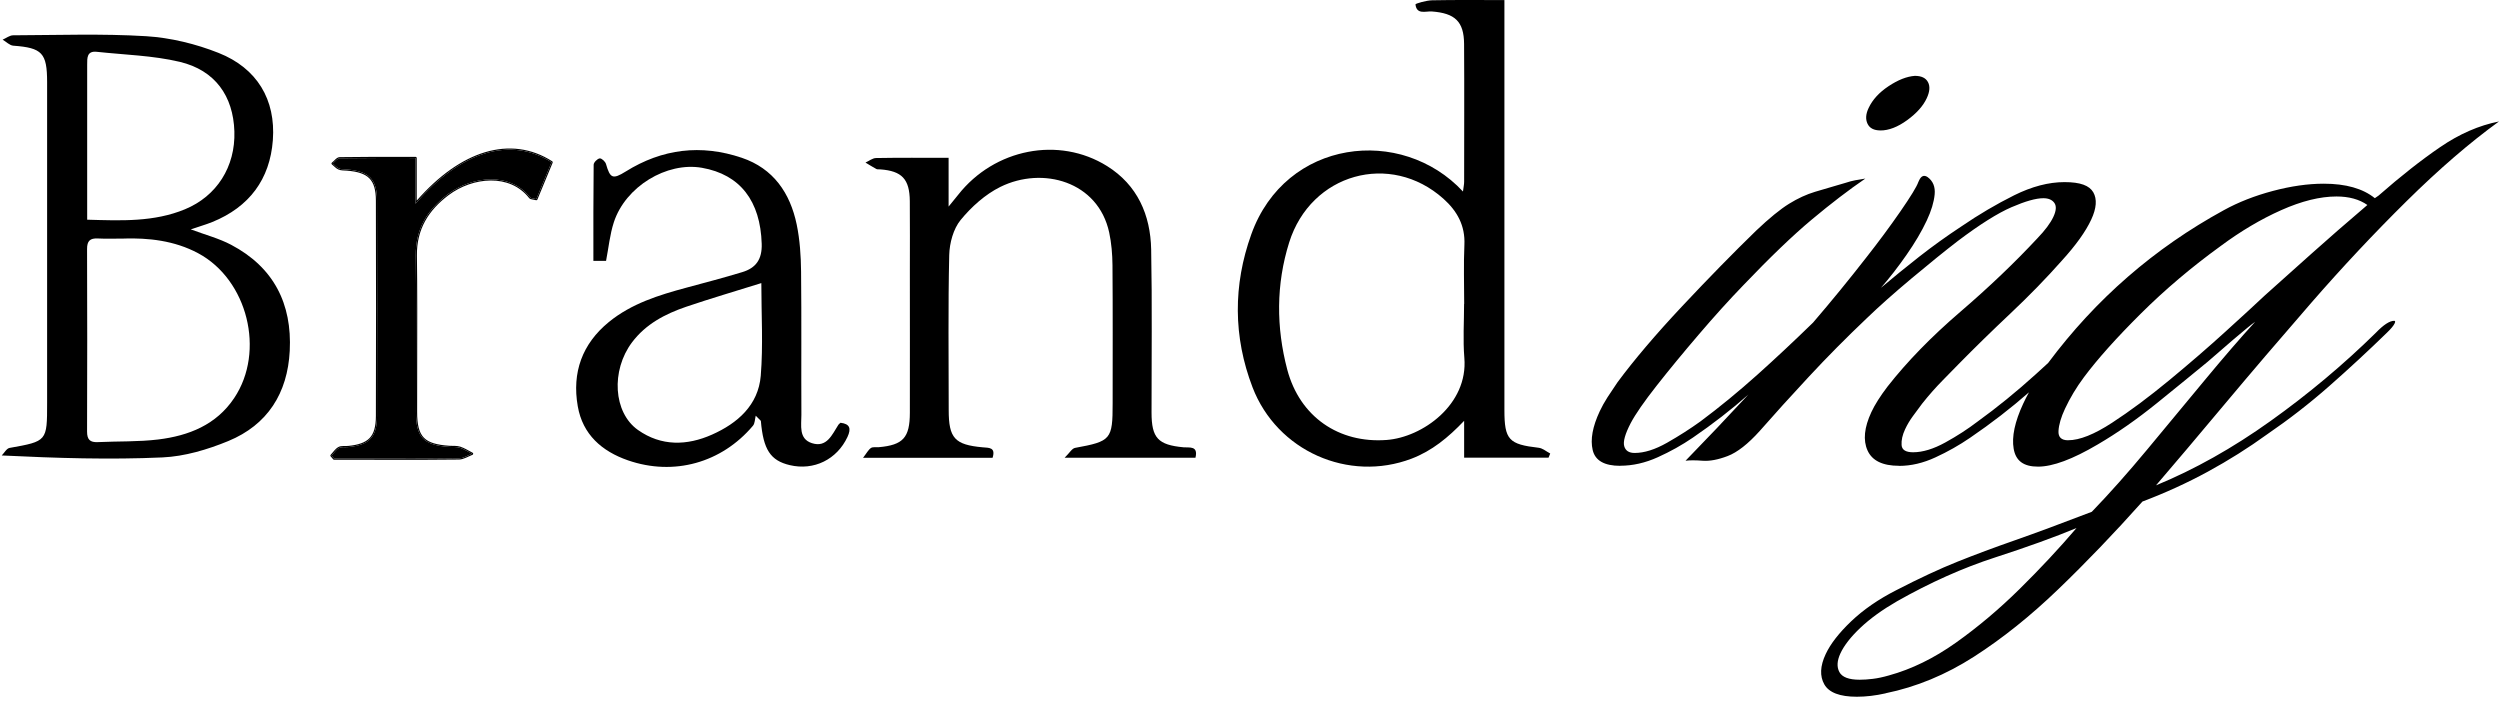 <svg width="431" height="121" viewBox="0 0 431 121" fill="none" xmlns="http://www.w3.org/2000/svg">
<path d="M32.881 39.539C35.429 40.494 37.768 41.103 39.852 42.204C47.176 46.07 50.37 52.345 49.952 60.486C49.579 67.78 46.13 73.247 39.351 76.039C35.775 77.512 31.835 78.686 28.013 78.859C18.95 79.268 9.86 78.986 0.297 78.522C0.743 78.076 1.134 77.312 1.653 77.221C8.122 76.066 8.122 76.084 8.122 69.472C8.122 51.036 8.122 32.599 8.122 14.163C8.122 9.124 7.258 8.242 2.299 7.878C1.662 7.833 1.07 7.196 0.452 6.841C1.052 6.577 1.653 6.095 2.253 6.086C9.906 6.059 17.576 5.777 25.192 6.241C29.415 6.505 33.746 7.56 37.686 9.124C44.319 11.753 47.559 17.183 47.04 24.159C46.539 30.917 42.963 35.692 36.603 38.275C35.493 38.721 34.337 39.048 32.891 39.539H32.881ZM21.343 41.131C19.596 41.131 18.232 41.185 16.876 41.113C15.52 41.04 15.001 41.54 15.01 42.932C15.047 53.419 15.047 63.906 15.01 74.402C15.01 75.793 15.52 76.284 16.867 76.221C20.343 76.057 23.846 76.184 27.285 75.766C32.536 75.12 37.285 73.256 40.379 68.617C45.766 60.568 42.69 48.225 34.164 43.659C30.042 41.449 25.547 41.004 21.343 41.122V41.131ZM15.029 37.875C20.97 38.047 26.548 38.284 31.881 36.083C37.367 33.818 40.598 28.752 40.407 22.658C40.215 16.573 37.103 12.117 30.989 10.661C26.348 9.561 21.471 9.452 16.703 8.933C14.965 8.742 15.029 9.979 15.029 11.162C15.029 18.474 15.029 25.787 15.029 33.1C15.029 34.591 15.029 36.083 15.029 37.866V37.875Z" fill="black"/>
<path d="M252.217 33.011C252.317 32.201 252.417 31.783 252.417 31.355C252.417 23.424 252.462 15.493 252.408 7.571C252.381 3.696 250.825 2.277 246.857 1.977C245.811 1.895 244.228 2.587 244.027 0.758C244.009 0.613 245.902 0.067 246.912 0.049C250.979 -0.033 255.047 0.013 259.36 0.013V2.941C259.36 25.525 259.36 48.1 259.36 70.684C259.36 75.823 260.115 76.605 265.274 77.196C265.966 77.278 266.594 77.842 267.258 78.187C267.158 78.424 267.058 78.669 266.967 78.906H252.417V72.548C249.678 75.422 246.876 77.733 243.336 79.079C232.499 83.19 220.16 77.769 215.938 66.773C212.599 58.068 212.58 49.146 215.72 40.405C221.616 23.933 241.616 21.614 252.217 33.02V33.011ZM252.426 52.402C252.426 49 252.308 45.599 252.462 42.206C252.617 38.886 251.207 36.376 248.85 34.266C239.705 26.089 225.993 29.891 222.253 41.797C219.987 49.009 220.005 56.449 221.925 63.726C224.091 71.884 230.843 76.459 239.05 75.85C245.219 75.395 253.136 69.747 252.453 61.688C252.199 58.614 252.408 55.494 252.408 52.402H252.426Z" fill="black"/>
<path d="M163.539 27.218V35.613C164.322 34.649 164.767 34.121 165.195 33.575C171.428 25.653 182.529 23.434 190.855 28.628C196.105 31.902 198.344 37.059 198.462 43.017C198.644 52.385 198.517 61.753 198.526 71.121C198.526 75.523 199.645 76.706 204.058 77.115C205.068 77.206 206.606 76.797 206.096 78.916H183.539C184.404 78.07 184.804 77.315 185.341 77.215C191.547 76.078 191.82 75.787 191.82 69.52C191.82 61.589 191.856 53.649 191.792 45.718C191.774 43.844 191.619 41.925 191.228 40.097C189.326 31.256 179.745 28.628 172.465 32.22C169.854 33.512 167.47 35.658 165.614 37.923C164.358 39.46 163.703 41.889 163.648 43.944C163.439 52.858 163.557 61.771 163.557 70.694C163.557 75.542 164.595 76.678 169.399 77.115C170.473 77.215 171.701 77.079 171.119 78.925H148.789C149.417 78.116 149.699 77.543 150.154 77.233C150.472 77.015 151.037 77.133 151.492 77.097C155.695 76.724 156.851 75.46 156.86 71.167C156.878 63.008 156.86 54.85 156.86 46.682C156.86 42.68 156.887 38.669 156.851 34.667C156.815 30.865 155.486 29.474 151.755 29.201C151.528 29.182 151.264 29.228 151.082 29.137C150.445 28.791 149.835 28.4 149.208 28.027C149.817 27.755 150.418 27.254 151.037 27.245C155.113 27.172 159.199 27.209 163.539 27.209V27.218Z" fill="black"/>
<path d="M104.493 44.97H102.3C102.3 39.385 102.282 33.892 102.346 28.398C102.346 28.007 102.973 27.37 103.383 27.307C103.71 27.261 104.357 27.852 104.475 28.28C105.185 30.727 105.612 30.981 107.869 29.571C114.175 25.633 120.872 24.842 127.869 27.198C133.347 29.044 136.222 33.291 137.351 38.703C137.896 41.341 138.078 44.097 138.106 46.807C138.197 55.038 138.115 63.279 138.16 71.519C138.169 73.338 137.651 75.658 139.98 76.403C142.555 77.222 143.447 74.93 144.539 73.229C144.621 73.111 144.748 73.029 144.903 72.884C146.495 73.075 146.796 73.848 146.104 75.33C144.293 79.205 140.326 81.179 136.149 80.187C132.819 79.396 131.591 77.513 131.172 72.556C130.881 72.256 130.581 71.965 130.289 71.665C130.135 72.247 130.162 72.984 129.807 73.402C124.402 79.796 116.176 82.106 108.251 79.359C103.774 77.804 100.453 74.921 99.607 70.037C98.588 64.216 100.362 59.277 104.975 55.511C108.879 52.328 113.583 50.873 118.351 49.59C121.563 48.726 124.784 47.88 127.96 46.916C130.317 46.207 131.4 44.715 131.318 42.041C131.099 34.674 127.623 30.081 121.008 28.926C114.939 27.871 107.842 32.164 105.831 38.303C105.139 40.413 104.93 42.687 104.484 44.979L104.493 44.97ZM131.245 48.808C126.723 50.227 122.473 51.464 118.278 52.892C114.666 54.129 111.327 55.866 108.952 59.031C105.321 63.879 105.721 71.119 109.989 74.13C114.011 76.968 118.451 76.84 122.746 74.93C127.15 72.975 130.735 69.846 131.154 64.78C131.582 59.532 131.254 54.229 131.254 48.808H131.245Z" fill="black"/>
<path d="M71.651 35.112C79.413 26.044 88.03 23.461 95.091 27.972C94.236 30.037 93.362 32.156 92.462 34.321C91.925 34.184 91.524 34.203 91.379 34.021C87.948 29.637 81.424 30.31 77.211 33.484C73.717 36.113 71.615 39.451 71.679 44.062C71.797 53.048 71.706 62.035 71.715 71.021C71.715 75.441 73.007 76.76 77.493 77.051C78.094 77.087 78.74 77.015 79.295 77.197C80.023 77.433 80.687 77.87 81.379 78.224C80.632 78.506 79.895 79.007 79.149 79.025C73.772 79.097 68.403 79.061 63.025 79.061C61.215 79.061 59.413 79.061 57.602 79.061C57.456 78.888 57.302 78.716 57.156 78.543C57.575 78.097 57.921 77.524 58.439 77.242C58.858 77.005 59.477 77.133 60.004 77.078C63.671 76.733 64.991 75.396 65 71.73C65.036 59.342 65.036 46.964 65 34.576C64.991 30.846 63.599 29.509 59.786 29.218C59.331 29.182 58.84 29.218 58.439 29.046C58.03 28.873 57.711 28.482 57.347 28.191C57.757 27.872 58.157 27.29 58.567 27.29C62.871 27.227 67.165 27.245 71.642 27.245V35.121L71.651 35.112Z" fill="black"/>
<path fill-rule="evenodd" clip-rule="evenodd" d="M57.503 28.06C57.58 27.989 57.657 27.913 57.734 27.838C58.011 27.564 58.287 27.291 58.567 27.291C62.084 27.239 65.595 27.241 69.204 27.244C70.011 27.245 70.824 27.245 71.643 27.245V35.122L71.652 35.113C71.716 35.039 71.779 34.965 71.843 34.891C79.555 26.003 88.089 23.499 95.092 27.973C94.801 28.675 94.509 29.382 94.213 30.096C93.64 31.483 93.057 32.892 92.462 34.322C92.273 34.274 92.102 34.245 91.952 34.22C91.675 34.173 91.474 34.139 91.379 34.022C87.949 29.637 81.425 30.311 77.212 33.485C73.718 36.114 71.616 39.452 71.68 44.063C71.76 50.142 71.744 56.221 71.728 62.3C71.721 65.207 71.713 68.114 71.716 71.022C71.716 75.442 73.008 76.761 77.494 77.052C77.674 77.063 77.858 77.064 78.043 77.065C78.474 77.067 78.907 77.07 79.296 77.197C79.811 77.365 80.295 77.633 80.779 77.901C80.901 77.969 81.023 78.036 81.147 78.103C81.224 78.144 81.301 78.185 81.379 78.225C81.298 78.256 81.217 78.289 81.136 78.324C80.984 78.39 80.831 78.462 80.679 78.534C80.169 78.774 79.662 79.013 79.15 79.025C75.117 79.08 71.089 79.073 67.059 79.066C65.715 79.064 64.371 79.062 63.026 79.062H57.603C57.53 78.975 57.455 78.889 57.38 78.803C57.305 78.716 57.23 78.63 57.157 78.543C57.283 78.409 57.402 78.264 57.522 78.118C57.799 77.779 58.078 77.44 58.44 77.243C58.719 77.085 59.087 77.089 59.458 77.093C59.643 77.095 59.829 77.097 60.005 77.079C63.672 76.733 64.992 75.396 65.001 71.731C65.037 59.343 65.037 46.964 65.001 34.576C64.992 30.847 63.599 29.51 59.787 29.219C59.669 29.21 59.549 29.205 59.429 29.201C59.084 29.188 58.737 29.174 58.44 29.046C58.161 28.929 57.925 28.71 57.688 28.491C57.627 28.434 57.566 28.378 57.504 28.323C57.453 28.278 57.401 28.233 57.348 28.191C57.4 28.151 57.452 28.107 57.503 28.06ZM58.361 29.23C58.592 29.33 58.841 29.366 59.078 29.383C59.193 29.392 59.309 29.396 59.42 29.401L59.433 29.401C59.55 29.405 59.662 29.41 59.771 29.419C61.664 29.563 62.904 29.965 63.678 30.749C64.448 31.529 64.796 32.73 64.801 34.577C64.837 46.964 64.837 59.343 64.801 71.73C64.796 73.546 64.466 74.733 63.729 75.513C62.991 76.294 61.806 76.708 59.986 76.88L59.984 76.88C59.819 76.897 59.653 76.895 59.476 76.893C59.38 76.892 59.282 76.891 59.178 76.893C58.902 76.897 58.599 76.924 58.343 77.068C58.052 77.226 57.818 77.461 57.61 77.701C57.52 77.804 57.438 77.904 57.359 78.001C57.245 78.141 57.135 78.275 57.011 78.406C56.942 78.48 56.939 78.595 57.004 78.672C57.078 78.76 57.154 78.847 57.228 78.933C57.304 79.02 57.378 79.106 57.45 79.191C57.488 79.236 57.544 79.262 57.603 79.262H63.026C64.37 79.262 65.714 79.264 67.057 79.266C71.088 79.273 75.118 79.28 79.153 79.225L79.155 79.225C79.568 79.215 79.969 79.072 80.345 78.907C80.494 78.842 80.637 78.775 80.776 78.709C81.002 78.602 81.221 78.499 81.45 78.412C81.524 78.384 81.575 78.315 81.579 78.236C81.584 78.157 81.541 78.083 81.471 78.047C81.269 77.944 81.077 77.837 80.881 77.729C80.739 77.65 80.595 77.57 80.445 77.49C80.098 77.305 79.738 77.131 79.358 77.007C79.052 76.907 78.729 76.879 78.418 76.87C78.284 76.866 78.158 76.865 78.034 76.865C77.856 76.864 77.684 76.863 77.507 76.852C75.269 76.707 73.894 76.306 73.067 75.447C72.241 74.588 71.916 73.225 71.916 71.022C71.913 68.116 71.921 65.209 71.928 62.302C71.944 56.222 71.96 50.141 71.879 44.06C71.817 39.526 73.877 36.243 77.332 33.645C79.407 32.081 82.05 31.136 84.59 31.119C87.127 31.102 89.552 32.011 91.222 34.145L91.223 34.147C91.289 34.229 91.376 34.279 91.462 34.312C91.546 34.345 91.641 34.367 91.737 34.385C91.799 34.397 91.862 34.408 91.928 34.419C92.075 34.443 92.232 34.47 92.413 34.516C92.509 34.54 92.609 34.49 92.647 34.398C93.242 32.969 93.825 31.559 94.398 30.172C94.694 29.459 94.986 28.751 95.277 28.05C95.314 27.96 95.281 27.857 95.2 27.805C91.618 25.516 87.638 25.028 83.577 26.259C79.641 27.453 75.639 30.259 71.843 34.587V27.245C71.843 27.135 71.754 27.046 71.643 27.046C70.825 27.046 70.012 27.045 69.204 27.044C65.596 27.041 62.084 27.039 58.566 27.091C58.416 27.091 58.28 27.145 58.16 27.214C58.041 27.284 57.928 27.378 57.823 27.474C57.745 27.545 57.666 27.623 57.591 27.698C57.565 27.723 57.539 27.749 57.514 27.773C57.413 27.872 57.318 27.961 57.225 28.034C57.177 28.071 57.148 28.129 57.148 28.19C57.148 28.251 57.175 28.309 57.223 28.348C57.335 28.437 57.437 28.531 57.544 28.63C57.608 28.689 57.673 28.75 57.745 28.813C57.925 28.972 58.126 29.131 58.361 29.23Z" fill="black"/>
<g clip-path="url(#clip0_785_8444)">
<path fill-rule="evenodd" clip-rule="evenodd" d="M279.324 80.308C276.591 80.308 275.007 79.406 274.579 77.589C274.151 75.779 274.557 73.547 275.792 70.907C276.156 70.127 276.605 69.319 277.14 68.481C277.676 67.652 278.246 66.793 278.853 65.913C281.75 62 285.482 57.614 290.034 52.763C294.587 47.913 298.832 43.577 302.764 39.757C305.033 37.603 306.931 36.058 308.437 35.128C309.942 34.198 311.434 33.511 312.911 33.067C313.971 32.749 315.174 32.398 316.518 32.005C317.047 31.851 317.597 31.69 318.169 31.522C318.747 31.329 319.304 31.179 319.839 31.078C320.374 30.985 320.952 30.885 321.587 30.785C318.719 32.745 315.644 35.099 312.368 37.839C309.086 40.58 305.154 44.357 300.573 49.15C298.112 51.697 295.543 54.538 292.867 57.671C290.184 60.805 287.765 63.745 285.61 66.485C283.455 69.226 281.957 71.386 281.129 72.953C280.166 74.813 279.795 76.137 280.016 76.916C280.237 77.704 280.837 78.09 281.814 78.09C283.477 78.09 285.332 77.503 287.401 76.33C289.463 75.156 291.376 73.933 293.145 72.66C296.435 70.213 299.717 67.516 302.992 64.582C306.124 61.777 309.315 58.782 312.571 55.616C315.761 51.9 318.8 48.184 321.689 44.467C323.844 41.727 325.821 39.059 327.619 36.462C329.417 33.865 330.445 32.176 330.716 31.396L330.851 31.103C331.215 30.323 331.693 30.123 332.3 30.516C333.249 31.203 333.663 32.205 333.534 33.528C333.406 34.852 332.956 36.347 332.179 38.007C331.308 39.867 330.138 41.856 328.668 43.959C327.198 46.07 325.728 47.952 324.273 49.618C326.363 47.859 328.561 46.07 330.873 44.253C333.185 42.443 335.604 40.704 338.137 39.037C341.148 36.977 344.181 35.195 347.234 33.672C350.288 32.155 353.178 31.396 355.918 31.396C358.658 31.396 360.207 31.983 360.885 33.156C361.555 34.33 361.441 35.897 360.528 37.857C359.572 39.917 357.888 42.264 355.483 44.911C352.793 47.952 349.839 50.985 346.621 54.019C343.396 57.059 340.392 59.992 337.602 62.833C337.038 63.419 336.146 64.328 334.94 65.551C333.734 66.775 332.543 68.12 331.372 69.594C330.859 70.28 330.331 70.989 329.795 71.725C329.253 72.462 328.804 73.221 328.44 74.001C327.983 74.981 327.776 75.889 327.833 76.719C327.883 77.556 328.547 77.971 329.817 77.971C331.479 77.971 333.327 77.406 335.368 76.283C337.409 75.16 339.257 73.958 340.927 72.684C344.316 70.237 347.655 67.519 350.959 64.528C351.67 63.885 352.384 63.233 353.101 62.572C361.307 51.565 371.413 42.78 383.405 36.226C385.902 34.853 388.707 33.751 391.832 32.921C394.95 32.091 397.883 31.669 400.623 31.669C404.433 31.669 407.366 32.506 409.421 34.166L410.063 33.722C413.859 30.396 417.406 27.598 420.709 25.345C424.006 23.091 427.374 21.624 430.827 20.938C425.818 24.565 420.502 29.144 414.901 34.674C409.293 40.211 403.805 46.064 398.439 52.231C393.074 58.405 388.072 64.257 383.441 69.787C378.81 75.325 374.892 79.947 371.696 83.674C378.346 80.934 384.932 77.235 391.447 72.578C397.961 67.927 404.012 62.855 409.599 57.367C410.919 55.994 411.975 55.307 412.753 55.307C412.946 55.307 412.974 55.457 412.839 55.751C412.653 56.144 412.211 56.681 411.497 57.367C408.279 60.501 404.968 63.563 401.572 66.554C398.175 69.544 394.615 72.306 390.89 74.853C387.644 77.207 384.218 79.36 380.622 81.32C377.019 83.281 373.266 84.99 369.362 86.464C364.46 91.952 359.623 96.996 354.835 101.596C350.054 106.196 345.216 110.067 340.335 113.2C335.455 116.334 330.367 118.437 325.08 119.517V119.532C323.331 119.925 321.676 120.118 320.113 120.118C317.181 120.118 315.318 119.403 314.512 117.986C313.706 116.563 313.784 114.824 314.747 112.771C315.568 111.011 317.038 109.122 319.143 107.112C321.255 105.101 323.845 103.313 326.921 101.746C330.909 99.686 334.434 98.047 337.495 96.824C340.557 95.6 343.839 94.377 347.342 93.154C350.846 91.93 355.27 90.292 360.629 88.231C363.654 85.098 366.836 81.521 370.169 77.507C373.508 73.493 376.798 69.523 380.037 65.609C383.277 61.696 386.195 58.312 388.792 55.472C388.214 55.865 386.959 56.895 385.011 58.555C383.063 60.222 381.593 61.496 380.594 62.376C378.218 64.336 375.299 66.711 371.853 69.501C368.399 72.291 364.996 74.667 361.642 76.627C357.325 79.174 353.9 80.448 351.36 80.448C348.819 80.448 347.514 79.417 347.157 77.364C346.8 75.303 347.349 72.714 348.805 69.58C349.108 68.932 349.437 68.285 349.792 67.637C346.706 70.346 343.323 72.964 339.642 75.474C337.78 76.748 335.789 77.878 333.67 78.851C331.551 79.831 329.467 80.318 327.419 80.318L327.398 80.304C324.565 80.304 322.753 79.424 321.961 77.656C321.169 75.897 321.39 73.693 322.624 71.046C323.216 69.772 324.144 68.306 325.414 66.639C328.789 62.332 332.964 58.046 337.93 53.782C342.896 49.518 347.334 45.283 351.252 41.076C352.572 39.703 353.485 38.479 353.992 37.406C354.498 36.333 354.555 35.525 354.17 34.981C353.785 34.444 353.157 34.172 352.272 34.172C351.002 34.172 349.175 34.687 346.792 35.718C344.409 36.748 341.333 38.679 337.566 41.52C335.275 43.28 332.614 45.44 329.567 47.987C326.52 50.534 323.937 52.838 321.804 54.891C318.293 58.225 314.975 61.574 311.835 64.957C308.696 68.334 305.877 71.447 303.387 74.287C301.361 76.54 299.512 77.986 297.85 78.622C296.18 79.259 294.739 79.524 293.519 79.431C292.291 79.338 291.314 79.338 290.586 79.431C294.157 75.762 297.772 71.958 301.427 68.017C298.47 70.629 295.275 73.105 291.847 75.45C289.984 76.723 287.965 77.854 285.803 78.827C283.634 79.807 281.479 80.293 279.331 80.293L279.324 80.308ZM324.192 22.486C323.064 22.486 322.322 22.1 321.958 21.327C321.595 20.554 321.659 19.653 322.144 18.63C322.815 17.192 323.963 15.933 325.598 14.852C327.224 13.772 328.737 13.178 330.121 13.078C331.249 13.078 332.005 13.436 332.383 14.158C332.769 14.881 332.697 15.804 332.169 16.934C331.548 18.272 330.421 19.531 328.787 20.719C327.16 21.899 325.626 22.493 324.192 22.493V22.486ZM337.21 110.789C333.414 113.486 329.561 115.368 325.636 116.448C324.616 116.742 323.695 116.935 322.868 117.035C322.04 117.135 321.284 117.185 320.599 117.185C318.743 117.185 317.58 116.742 317.109 115.862C316.638 114.982 316.703 113.901 317.295 112.628C317.937 111.254 319.086 109.788 320.741 108.221C322.404 106.647 324.502 105.13 327.042 103.663C332.75 100.43 338.394 97.904 343.982 96.094C349.569 94.284 354.235 92.596 357.996 91.029C354.984 94.556 351.716 98.054 348.191 101.531C344.667 105.008 341.006 108.092 337.21 110.789ZM364.118 72.885C361.035 74.896 358.517 75.897 356.561 75.897L356.547 75.904C355.377 75.904 354.82 75.368 354.885 74.288C354.949 73.207 355.32 71.934 356.005 70.467C356.875 68.607 357.96 66.79 359.273 65.03C361.613 61.896 364.874 58.248 369.063 54.084C373.251 49.92 377.854 46.028 382.863 42.401C386.295 39.854 389.77 37.793 393.288 36.226C396.805 34.66 399.981 33.873 402.814 33.873C404.961 33.873 406.738 34.359 408.137 35.339C404.569 38.38 401.365 41.17 398.518 43.717C396.968 45.103 395.47 46.445 394.019 47.743C392.805 48.831 391.624 49.887 390.476 50.914C388.914 52.388 386.645 54.47 383.683 57.16C380.722 59.857 377.49 62.647 373.993 65.538C370.49 68.428 367.2 70.882 364.118 72.885Z" fill="black"/>
</g>
<defs>
<clipPath id="clip0_785_8444">
<rect width="156.403" height="107.044" fill="white" transform="translate(274.422 13.078)"/>
</clipPath>
</defs>
</svg>
